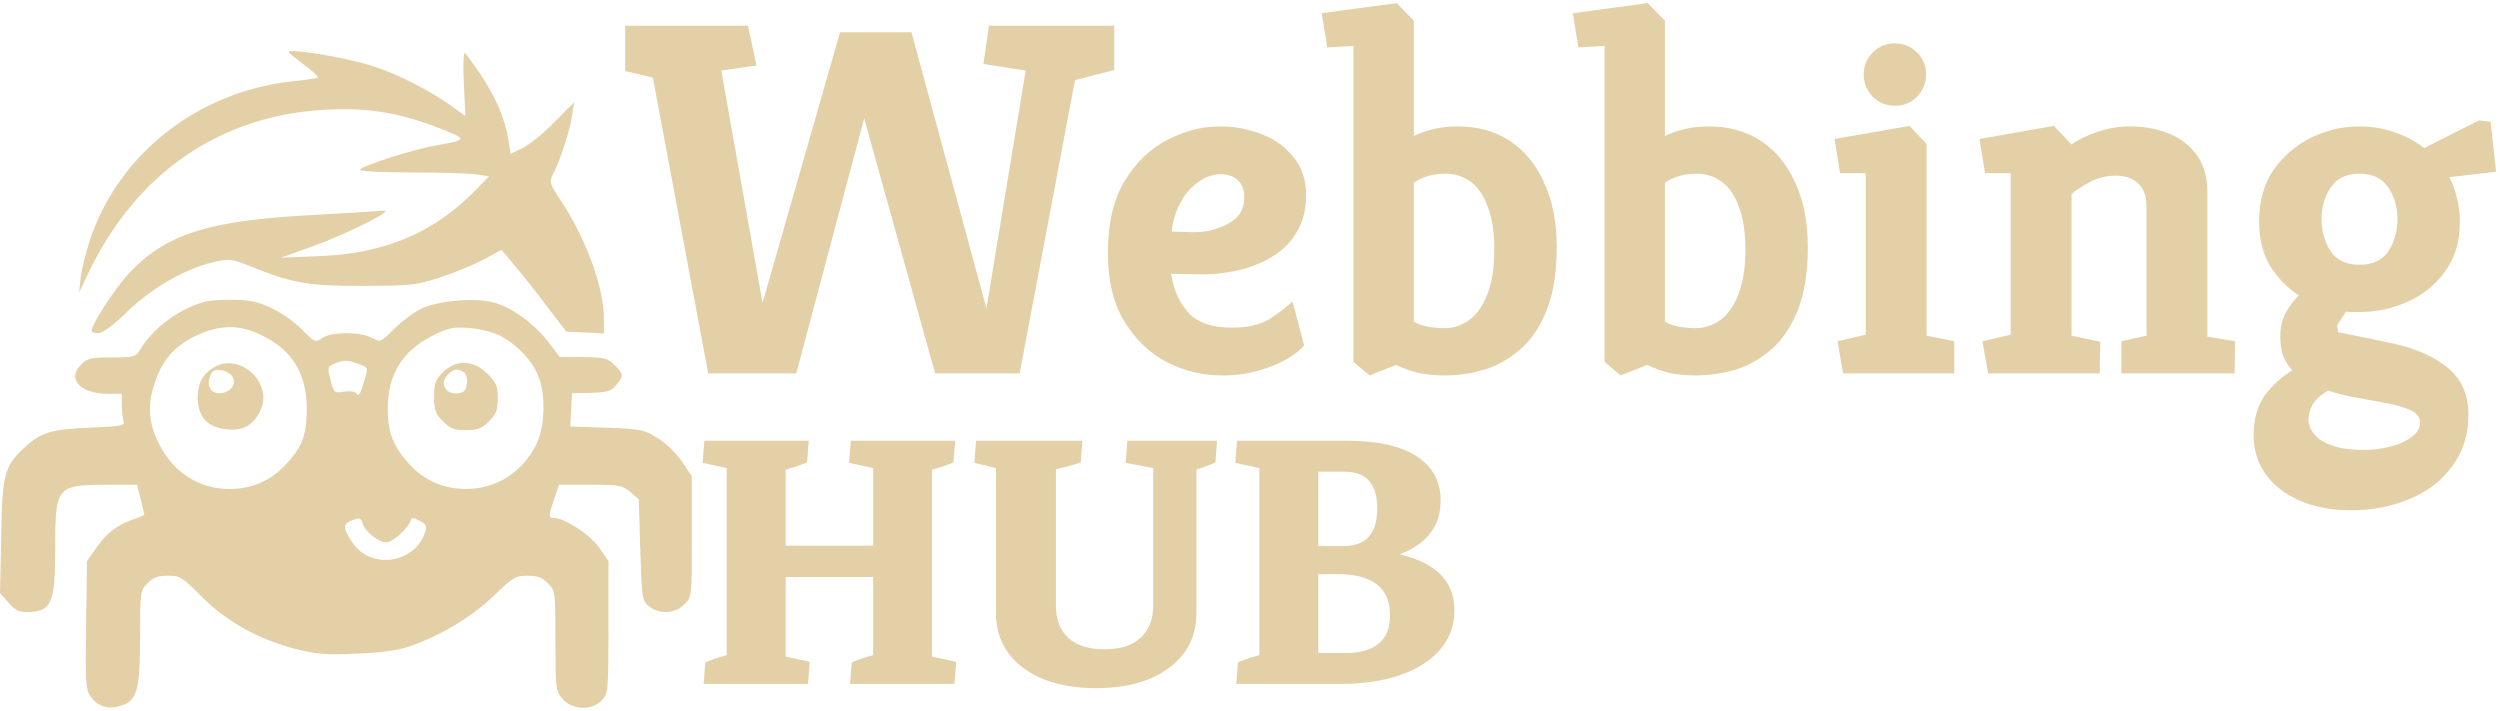 <svg width="636" height="181" viewBox="0 0 636 181" fill="none" xmlns="http://www.w3.org/2000/svg">
<path d="M73.423 13.256C73.423 13.41 75.197 14.799 77.28 16.418C79.439 18.038 81.059 19.503 80.904 19.735C80.75 19.889 77.588 20.352 73.963 20.737C50.209 23.437 30.156 39.247 22.906 60.997C21.826 64.313 20.747 68.632 20.515 70.637L20.13 74.339L22.444 69.558C34.629 43.952 56.147 29.221 83.064 27.91C94.016 27.37 101.651 28.681 111.986 32.692C119.004 35.468 118.927 35.545 111.215 36.934C105.353 37.936 92.165 42.101 91.548 43.181C91.239 43.566 96.638 43.875 104.813 43.875C112.372 43.875 119.853 44.106 121.472 44.415L124.403 44.877L121.087 48.271C110.443 59.223 97.872 64.544 81.136 65.162L71.495 65.547L78.822 62.925C88.54 59.454 101.188 53.053 97.332 53.593C95.867 53.747 88.077 54.21 79.979 54.672C52.985 56.061 42.265 59.454 32.701 69.635C29.076 73.568 23.292 82.515 23.292 84.288C23.292 84.52 24.063 84.751 25.066 84.751C26.145 84.751 28.845 82.746 32.547 79.121C38.871 73.105 47.201 68.324 54.528 66.627C58.153 65.778 58.924 65.856 63.011 67.475C74.195 72.026 78.359 72.797 92.319 72.72C104.505 72.72 105.893 72.566 111.986 70.56C115.611 69.403 120.547 67.321 123.092 66.01L127.565 63.542L130.496 67.013C132.116 68.941 135.895 73.568 138.748 77.424L144.07 84.366L153.634 84.828V81.049C153.634 73.028 149.006 60.457 142.296 50.431C139.751 46.497 139.674 46.266 140.831 44.029C142.528 40.713 144.996 33.232 145.535 29.298L146.075 25.982L141.216 30.918C138.517 33.694 134.815 36.702 133.118 37.551L129.879 39.17L129.339 35.623C128.568 30.455 126.254 24.979 122.321 19.041C120.393 16.187 118.542 13.642 118.233 13.488C117.925 13.256 117.77 16.804 118.002 21.277L118.387 29.53L114.531 26.753C109.441 23.128 101.266 18.886 95.25 16.958C88.694 14.722 73.423 12.176 73.423 13.256Z" fill="#E4D0A7"/>
<path d="M47.509 78.504C42.805 80.741 38.1 84.828 35.786 88.762C34.552 90.844 34.244 90.921 28.459 90.921C23.138 90.921 22.212 91.153 20.593 92.772C16.968 96.397 20.438 100.176 27.38 100.176H31.004V103.184C31.004 104.881 31.236 106.732 31.467 107.349C31.776 108.275 30.31 108.506 22.752 108.814C13.034 109.2 10.335 109.971 6.093 113.982C1.157 118.532 0.54 120.769 0.309 136.502L0 150.848L2.082 153.239C3.625 155.09 4.782 155.707 6.71 155.707C13.111 155.707 14.037 153.624 14.037 139.51C14.037 123.931 14.422 123.391 26.531 123.314H34.861L35.786 126.939C36.249 129.021 36.712 130.795 36.712 130.872C36.789 131.026 35.401 131.643 33.781 132.183C29.693 133.649 27.225 135.5 24.449 139.433L22.135 142.75L21.904 158.869C21.672 172.828 21.826 175.374 22.906 176.993C24.68 179.693 27.534 180.618 30.773 179.538C34.938 178.227 35.632 175.528 35.632 161.877C35.632 150.539 35.709 150.154 37.56 148.38C38.948 146.914 40.259 146.452 42.727 146.452C45.812 146.452 46.429 146.837 51.211 151.696C57.458 158.02 65.634 162.571 74.966 165.039C80.519 166.427 82.833 166.658 90.776 166.273C97.332 166.041 101.343 165.424 104.505 164.345C112.603 161.414 119.853 157.018 125.483 151.696C130.419 146.914 131.113 146.452 134.198 146.452C136.666 146.452 137.977 146.914 139.365 148.38C141.294 150.231 141.294 150.462 141.294 162.956C141.294 175.296 141.371 175.759 143.145 177.842C145.535 180.618 150.472 180.849 153.017 178.227C154.713 176.53 154.791 176.068 154.791 159.64V142.75L152.477 139.356C150.163 136.04 143.762 131.875 141.139 131.798C139.443 131.798 139.443 131.489 140.985 126.939L142.219 123.314H150.163C157.49 123.314 158.338 123.468 160.344 125.165L162.503 127.016L162.889 139.896C163.274 152.236 163.351 152.853 165.125 154.241C167.67 156.324 171.758 156.169 174.072 153.778C176 151.927 176 151.85 176 136.58V121.154L173.532 117.452C172.067 115.37 169.367 112.671 167.285 111.437C163.814 109.277 162.889 109.123 154.328 108.814L145.073 108.506L145.535 100.022L150.394 99.945C154.559 99.791 155.562 99.482 156.796 97.94C158.724 95.626 158.647 95.086 156.333 92.85C154.713 91.153 153.788 90.921 148.466 90.844H142.45L139.365 86.834C135.741 82.206 130.188 78.196 125.637 76.962C120.855 75.65 111.523 76.499 107.204 78.504C105.276 79.43 102.114 81.82 100.263 83.671C96.869 87.065 96.792 87.142 94.556 85.908C91.548 84.366 84.298 84.366 81.984 85.985C80.287 87.219 80.133 87.142 76.971 83.98C75.274 82.129 71.727 79.661 69.181 78.427C65.325 76.653 63.551 76.267 58.384 76.267C53.217 76.267 51.443 76.653 47.509 78.504ZM66.096 85.06C74.195 88.839 77.974 94.778 78.051 103.878C78.051 110.588 76.971 113.596 72.652 118.224C68.796 122.388 63.86 124.471 57.998 124.394C50.517 124.239 44.116 120.152 40.568 113.133C37.946 108.043 37.483 103.647 39.025 98.48C40.876 92.078 44.116 88.145 49.746 85.445C55.762 82.592 60.698 82.515 66.096 85.06ZM127.18 85.368C131.267 87.528 135.046 91.307 136.743 95.163C138.903 99.945 138.748 108.429 136.358 113.211C132.81 120.152 126.408 124.239 118.927 124.394C113.066 124.471 108.13 122.388 104.273 118.224C100.032 113.596 98.643 110.126 98.643 104.033C98.643 95.317 102.268 89.379 109.826 85.523C114.068 83.363 115.225 83.132 119.313 83.44C121.858 83.594 125.406 84.52 127.18 85.368ZM91.085 92.541C93.862 93.544 93.784 93.312 92.396 97.785C91.779 100.022 91.239 100.87 90.776 100.253C90.391 99.559 89.311 99.405 87.614 99.636C85.146 100.022 84.992 99.945 84.221 97.246C83.218 93.389 83.218 93.312 85.224 92.464C87.537 91.538 88.231 91.538 91.085 92.541ZM92.319 133.34C92.936 135.268 96.329 137.968 98.258 137.968C99.877 137.968 103.734 134.497 104.428 132.569C104.736 131.566 105.045 131.566 106.741 132.492C108.515 133.417 108.67 133.803 108.053 135.654C105.276 143.367 94.478 144.909 89.774 138.199C87.306 134.574 87.152 133.34 89.08 132.569C91.548 131.566 91.779 131.643 92.319 133.34Z" fill="#E4D0A7"/>
<path d="M54.528 93.389C51.597 95.086 50.363 97.4 50.286 100.948C50.286 105.961 52.677 108.66 57.458 109.2C61.777 109.74 64.4 108.275 66.251 104.418C69.567 97.477 61.083 89.61 54.528 93.389ZM59.078 95.703C60.235 97.554 58.847 99.714 56.224 100.022C53.756 100.331 52.445 98.248 53.448 95.703C53.988 94.315 54.605 93.929 56.147 94.161C57.304 94.315 58.615 95.009 59.078 95.703Z" fill="#E4D0A7"/>
<path d="M112.68 94.701C110.752 96.629 110.443 97.554 110.443 100.948C110.443 104.341 110.752 105.267 112.68 107.195C114.531 109.046 115.611 109.431 118.542 109.431C121.472 109.431 122.552 109.046 124.403 107.195C126.254 105.344 126.64 104.264 126.64 101.333C126.64 98.248 126.254 97.323 124.018 95.086C120.47 91.538 115.997 91.384 112.68 94.701ZM118.002 94.701C118.619 95.086 118.927 96.32 118.773 97.554C118.619 99.174 118.079 99.868 116.768 100.022C113.374 100.562 111.6 97.554 113.991 95.24C115.302 93.852 116.459 93.698 118.002 94.701Z" fill="#E4D0A7"/>
<path d="M180.168 95L166.088 19.736L159.048 18.072V6.552H190.28L192.456 16.664L183.496 17.944L193.992 77.08L213.704 8.216H231.88L250.952 78.488L260.936 17.944L250.184 16.28L251.592 6.552H283.464V17.816L273.48 20.376L259.4 95H237.896L219.848 30.104L202.568 95H180.168Z" fill="#E4D0A7"/>
<path d="M310.896 95.512C306.032 95.512 301.381 94.403 296.944 92.184C292.507 89.88 288.88 86.424 286.064 81.816C283.248 77.208 281.84 71.405 281.84 64.408C281.84 56.899 283.248 50.797 286.064 46.104C288.965 41.325 292.592 37.827 296.944 35.608C301.381 33.304 305.861 32.152 310.384 32.152C313.968 32.152 317.424 32.792 320.752 34.072C324.08 35.267 326.811 37.187 328.944 39.832C331.163 42.392 332.272 45.677 332.272 49.688C332.272 53.272 331.504 56.344 329.968 58.904C328.517 61.464 326.469 63.555 323.824 65.176C321.264 66.797 318.32 67.992 314.992 68.76C311.664 69.528 308.165 69.869 304.496 69.784L297.968 69.656C298.48 73.496 299.888 76.739 302.192 79.384C304.496 82.029 308.251 83.352 313.456 83.352C317.381 83.352 320.539 82.627 322.928 81.176C325.317 79.64 327.28 78.147 328.816 76.696L331.76 87.832C330.992 88.856 329.627 89.965 327.664 91.16C325.701 92.355 323.269 93.379 320.368 94.232C317.552 95.085 314.395 95.512 310.896 95.512ZM298.096 58.904L302.32 59.032C303.941 59.117 305.563 59.032 307.184 58.776C308.891 58.435 310.427 57.923 311.792 57.24C313.243 56.557 314.395 55.661 315.248 54.552C316.101 53.357 316.528 51.907 316.528 50.2C316.528 48.237 315.973 46.787 314.864 45.848C313.755 44.824 312.347 44.312 310.64 44.312C308.592 44.312 306.629 44.995 304.752 46.36C302.96 47.64 301.467 49.389 300.272 51.608C299.077 53.827 298.352 56.259 298.096 58.904Z" fill="#E4D0A7"/>
<path d="M348.413 95.512L344.317 92.056V11.672L337.661 12.056L336.253 3.352L355.325 0.792L359.677 5.272V34.584C361.042 33.901 362.621 33.347 364.413 32.92C366.29 32.408 368.424 32.152 370.813 32.152C375.933 32.152 380.37 33.389 384.125 35.864C387.88 38.339 390.781 41.88 392.829 46.488C394.962 51.011 396.029 56.472 396.029 62.872C396.029 69.101 395.218 74.349 393.597 78.616C391.976 82.797 389.8 86.125 387.069 88.6C384.338 91.075 381.266 92.867 377.853 93.976C374.44 95 370.984 95.512 367.485 95.512C365.096 95.512 362.877 95.299 360.829 94.872C358.781 94.36 356.904 93.677 355.197 92.824L348.413 95.512ZM367.485 83.48C369.789 83.48 371.88 82.797 373.757 81.432C375.72 79.981 377.256 77.805 378.365 74.904C379.56 71.917 380.157 68.12 380.157 63.512C380.157 59.075 379.602 55.448 378.493 52.632C377.469 49.731 376.018 47.597 374.141 46.232C372.264 44.867 370.13 44.184 367.741 44.184C366.12 44.184 364.584 44.397 363.133 44.824C361.768 45.251 360.616 45.805 359.677 46.488V81.816C360.445 82.328 361.597 82.755 363.133 83.096C364.669 83.352 366.12 83.48 367.485 83.48Z" fill="#E4D0A7"/>
<path d="M412.288 95.512L408.192 92.056V11.672L401.536 12.056L400.128 3.352L419.2 0.792L423.552 5.272V34.584C424.917 33.901 426.496 33.347 428.288 32.92C430.165 32.408 432.299 32.152 434.688 32.152C439.808 32.152 444.245 33.389 448 35.864C451.755 38.339 454.656 41.88 456.704 46.488C458.837 51.011 459.904 56.472 459.904 62.872C459.904 69.101 459.093 74.349 457.472 78.616C455.851 82.797 453.675 86.125 450.944 88.6C448.213 91.075 445.141 92.867 441.728 93.976C438.315 95 434.859 95.512 431.36 95.512C428.971 95.512 426.752 95.299 424.704 94.872C422.656 94.36 420.779 93.677 419.072 92.824L412.288 95.512ZM431.36 83.48C433.664 83.48 435.755 82.797 437.632 81.432C439.595 79.981 441.131 77.805 442.24 74.904C443.435 71.917 444.032 68.12 444.032 63.512C444.032 59.075 443.477 55.448 442.368 52.632C441.344 49.731 439.893 47.597 438.016 46.232C436.139 44.867 434.005 44.184 431.616 44.184C429.995 44.184 428.459 44.397 427.008 44.824C425.643 45.251 424.491 45.805 423.552 46.488V81.816C424.32 82.328 425.472 82.755 427.008 83.096C428.544 83.352 429.995 83.48 431.36 83.48Z" fill="#E4D0A7"/>
<path d="M468.879 95L467.471 86.808L474.639 85.144V44.056H468.111L466.703 35.352L485.775 32.024L490.127 36.632V85.4L497.167 86.808V95H468.879ZM482.063 26.904C479.844 26.904 477.967 26.136 476.431 24.6C474.895 22.979 474.127 21.101 474.127 18.968C474.127 16.749 474.895 14.872 476.431 13.336C477.967 11.8 479.844 11.032 482.063 11.032C484.282 11.032 486.159 11.8 487.695 13.336C489.231 14.872 489.999 16.749 489.999 18.968C489.999 21.101 489.231 22.979 487.695 24.6C486.159 26.136 484.282 26.904 482.063 26.904Z" fill="#E4D0A7"/>
<path d="M505.754 95L504.346 86.808L511.514 85.144V44.056H504.986L503.578 35.352L522.522 32.024L527.002 36.76C528.623 35.565 530.799 34.499 533.53 33.56C536.261 32.621 539.034 32.152 541.85 32.152C545.434 32.152 548.719 32.749 551.706 33.944C554.693 35.139 557.082 36.973 558.874 39.448C560.666 41.923 561.562 45.123 561.562 49.048V85.656L568.602 86.808L568.474 95H539.674V86.808L546.074 85.4V52.632C546.074 49.901 545.349 47.896 543.898 46.616C542.533 45.336 540.613 44.696 538.138 44.696C535.663 44.696 533.317 45.336 531.098 46.616C528.965 47.811 527.599 48.749 527.002 49.432V85.4L534.298 86.936L534.17 95H505.754Z" fill="#E4D0A7"/>
<path d="M598.02 129.816C592.985 129.816 588.591 128.963 584.836 127.256C581.167 125.635 578.308 123.373 576.26 120.472C574.297 117.571 573.316 114.328 573.316 110.744C573.316 106.733 574.255 103.363 576.132 100.632C578.095 97.987 580.441 95.853 583.172 94.232C582.233 93.208 581.465 92.013 580.868 90.648C580.356 89.197 580.1 87.533 580.1 85.656C580.1 83.437 580.527 81.475 581.38 79.768C582.319 77.976 583.471 76.44 584.836 75.16C581.935 73.283 579.503 70.808 577.54 67.736C575.663 64.579 574.724 60.781 574.724 56.344C574.724 51.139 575.961 46.744 578.436 43.16C580.996 39.576 584.196 36.845 588.036 34.968C591.961 33.091 596.015 32.152 600.196 32.152C603.183 32.152 606.084 32.621 608.9 33.56C611.801 34.499 614.404 35.864 616.708 37.656L630.66 30.616L633.604 31L635.012 43.672L623.108 45.08C623.961 46.701 624.601 48.451 625.028 50.328C625.54 52.205 625.796 54.211 625.796 56.344C625.796 61.464 624.516 65.731 621.956 69.144C619.481 72.557 616.281 75.117 612.356 76.824C608.516 78.531 604.463 79.384 600.196 79.384C599.599 79.384 599.001 79.384 598.404 79.384C597.892 79.384 597.38 79.341 596.868 79.256L594.564 82.712L594.82 84.504L607.876 87.192C612.399 88.131 616.153 89.453 619.14 91.16C622.127 92.781 624.345 94.744 625.796 97.048C627.247 99.437 627.972 102.211 627.972 105.368C627.972 110.488 626.607 114.883 623.876 118.552C621.231 122.221 617.647 124.995 613.124 126.872C608.601 128.835 603.567 129.816 598.02 129.816ZM601.476 114.456C603.865 114.456 606.127 114.157 608.26 113.56C610.393 113.048 612.143 112.237 613.508 111.128C614.959 110.104 615.684 108.909 615.684 107.544C615.684 106.264 614.959 105.24 613.508 104.472C612.057 103.789 610.137 103.192 607.748 102.68C605.444 102.253 602.927 101.784 600.196 101.272C597.465 100.845 594.82 100.205 592.26 99.352C590.383 100.461 589.06 101.656 588.292 102.936C587.609 104.301 587.268 105.624 587.268 106.904C587.268 108.013 587.695 109.123 588.548 110.232C589.401 111.427 590.852 112.408 592.9 113.176C594.948 114.029 597.807 114.456 601.476 114.456ZM600.196 67.352C603.609 67.352 606.084 66.2 607.62 63.896C609.156 61.507 609.924 58.776 609.924 55.704C609.924 52.717 609.156 50.072 607.62 47.768C606.084 45.379 603.609 44.184 600.196 44.184C596.868 44.184 594.436 45.379 592.9 47.768C591.364 50.072 590.596 52.717 590.596 55.704C590.596 58.776 591.364 61.507 592.9 63.896C594.436 66.2 596.868 67.352 600.196 67.352Z" fill="#E4D0A7"/>
<path d="M222.125 173.062V113H237.125V173.062H222.125ZM184.875 173.062V113H199.875V173.062H184.875ZM192.125 146.812V138.812H229.438V146.812H192.125ZM179 174L179.438 168.5C181.438 167.625 184.042 166.812 187.25 166.062L184.875 172.438V162.625H199.875V172.438L197.688 166.562L206 168.375L205.562 174H179ZM216.25 174L216.688 168.5C218.688 167.625 221.292 166.812 224.5 166.062L222.125 172.438V162.625H237.125V172.438L234.938 166.562L243.25 168.375L242.812 174H216.25ZM243 112.125L242.562 117.625C240.562 118.5 237.958 119.312 234.75 120.062L237.125 113.688V123.5H222.125V113.688L224.312 119.562L216 117.75L216.438 112.125H243ZM205.75 112.125L205.312 117.625C203.312 118.5 200.708 119.312 197.5 120.062L199.875 113.688V123.5H184.875V113.688L187.062 119.562L178.75 117.75L179.188 112.125H205.75Z" fill="#E4D0A7"/>
<path d="M278.875 175.062C271.083 175.062 264.875 173.333 260.25 169.875C255.667 166.417 253.375 161.771 253.375 155.938L268.625 154C268.625 157.583 269.688 160.354 271.812 162.312C273.938 164.229 276.979 165.188 280.938 165.188C284.896 165.188 287.958 164.229 290.125 162.312C292.292 160.354 293.375 157.583 293.375 154L304.375 155.938C304.375 161.771 302.062 166.417 297.438 169.875C292.854 173.333 286.667 175.062 278.875 175.062ZM253.375 155.938V113H268.625V154L253.375 155.938ZM253.375 123.5V113.688L255.562 119.625L247.875 117.75L248.312 112.125H275.375L274.938 117.625C274.146 117.917 273 118.271 271.5 118.688C270 119.062 268.25 119.479 266.25 119.938L268.625 113.688V123.5H253.375ZM304.375 155.938L293.375 154V113H304.375V155.938ZM293.375 123.5V113.688L295.562 119.5L286.375 117.75L286.812 112.125H309.625L309.188 117.625C307.646 118.417 305.25 119.25 302 120.125L304.375 113.688V123.5H293.375Z" fill="#E4D0A7"/>
<path d="M327.438 174L328.062 166.125H342.25C349.833 166.125 353.625 162.917 353.625 156.5C353.625 149.542 349.167 146.062 340.25 146.062H328.062V139.562H341.125C360.375 139.562 370 144.771 370 155.188C370 160.938 367.354 165.521 362.062 168.938C356.812 172.312 349.708 174 340.75 174H327.438ZM320.375 173.062V113H335.375V173.062H320.375ZM326.25 143.375L327.438 138.938H341.75C347.5 138.938 350.375 135.75 350.375 129.375C350.375 123.125 347.604 120 342.062 120H327.125V112.125H342.812C350.438 112.125 356.292 113.438 360.375 116.062C364.458 118.688 366.5 122.458 366.5 127.375C366.5 132.542 364.25 136.5 359.75 139.25C355.25 142 348.812 143.375 340.438 143.375H326.25ZM314.5 174L314.938 168.5C316.938 167.625 319.542 166.812 322.75 166.062L320.375 172.438V162.625H335.375V172.438L333.188 166.562L341.5 168.375L341.062 174H314.5ZM341.25 112.125L340.812 117.625C338.812 118.5 336.208 119.312 333 120.062L335.375 113.688V123.5H320.375V113.688L322.562 119.562L314.25 117.75L314.688 112.125H341.25Z" fill="#E4D0A7"/>
</svg>
